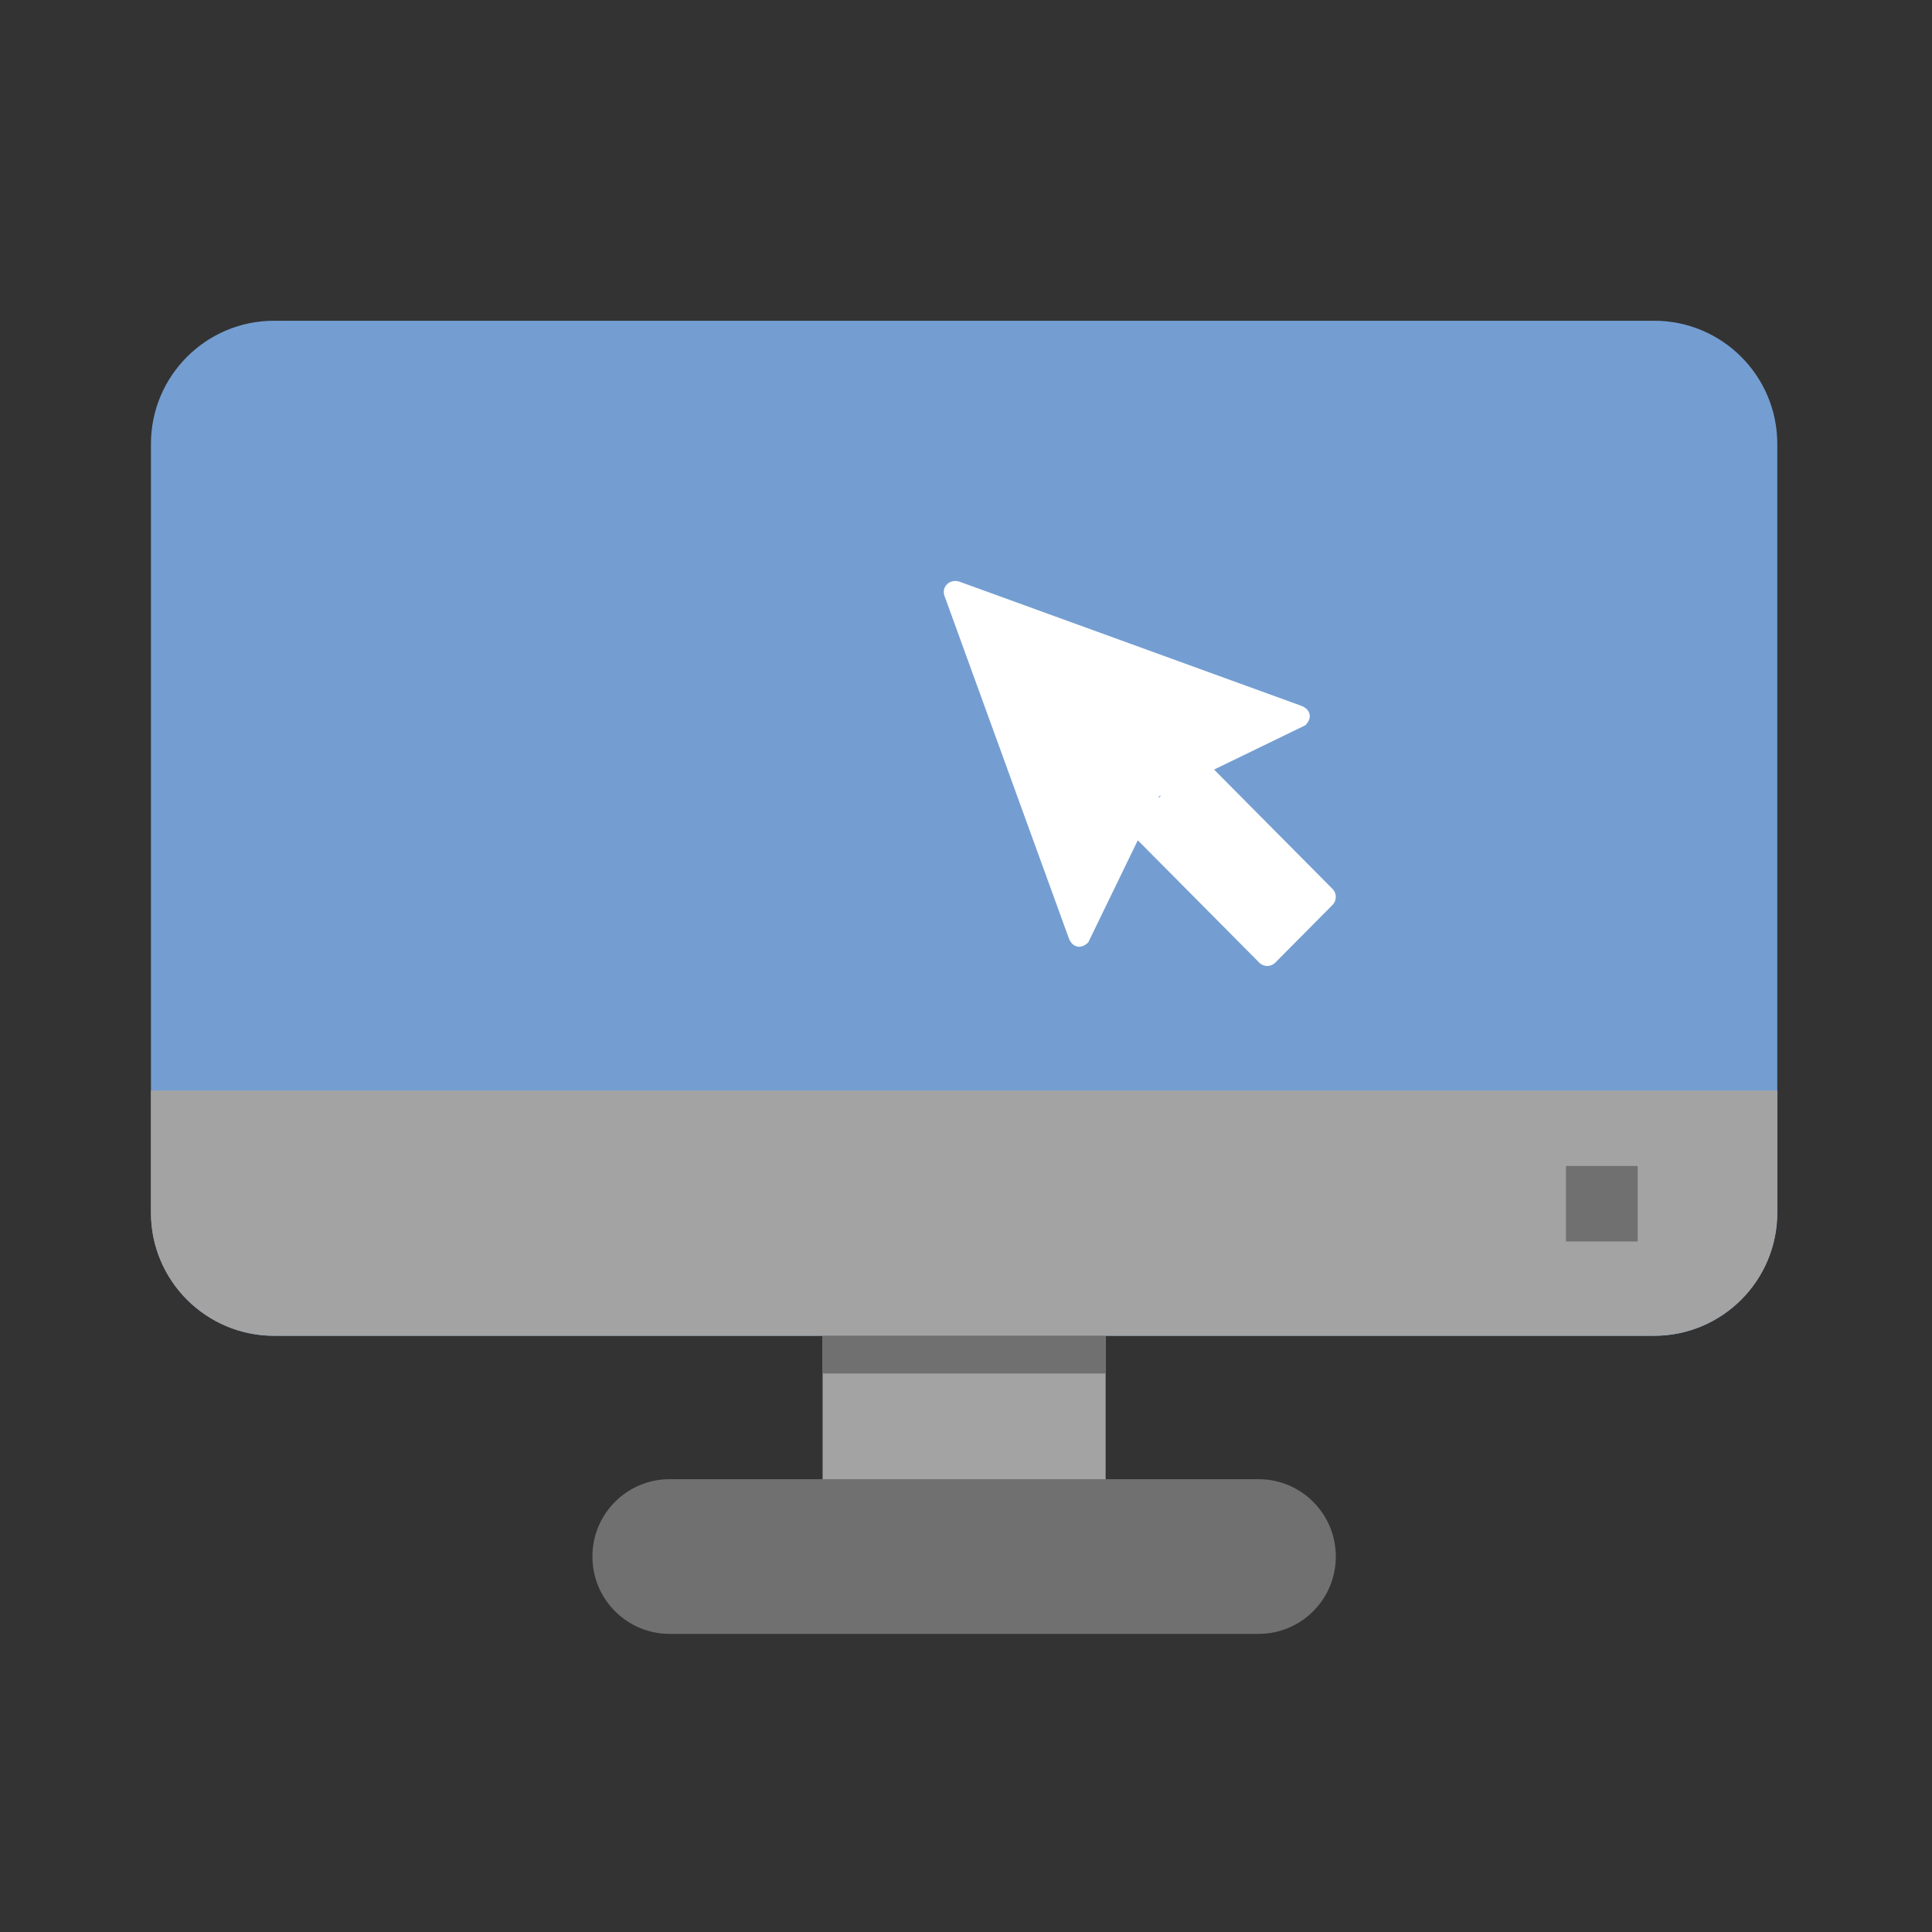 <?xml version="1.0" encoding="utf-8"?>
<!-- Generator: Adobe Illustrator 16.0.0, SVG Export Plug-In . SVG Version: 6.00 Build 0)  -->
<!DOCTYPE svg PUBLIC "-//W3C//DTD SVG 1.1//EN" "http://www.w3.org/Graphics/SVG/1.1/DTD/svg11.dtd">
<svg version="1.1" id="Layer_1" xmlns="http://www.w3.org/2000/svg" xmlns:xlink="http://www.w3.org/1999/xlink" x="0px" y="0px"
	 width="512px" height="512px" viewBox="0 0 512 512" enable-background="new 0 0 512 512" xml:space="preserve">
<rect x="0" y="0" width="512" height="512" fill="#333333" stroke="none"/>
<path fill="#749ED1" d="M471,321.356C471,339.385,456.385,354,438.356,354H72.644C54.615,354,40,339.385,40,321.356V117.644
	C40,99.615,54.615,85,72.644,85h365.713C456.385,85,471,99.615,471,117.644V321.356z"/>
<path fill="#A3A3A3" d="M40,289v32.356C40,339.385,54.615,354,72.644,354h365.713C456.385,354,471,339.385,471,321.356V289H40z"/>
<g>
	<rect x="218" y="354" fill="#A3A3A3" width="75" height="59"/>
	<rect x="218" y="354" fill="#707070" width="75" height="10"/>
</g>
<path fill="#707070" d="M354,412.53c0,11.305-9.165,20.47-20.47,20.47H177.47c-11.305,0-20.47-9.165-20.47-20.47v-0.061
	c0-11.305,9.165-20.47,20.47-20.47H333.53c11.305,0,20.47,9.165,20.47,20.47V412.53z"/>
<rect x="415" y="309" fill="#707070" width="19" height="20"/>
<path fill="#FFFFFF" d="M353.13,235.572l-31.392-31.63l24.204-11.744c1.919-1.919,1.402-4.248-1.149-5.174l-90.424-32.839
	c-2.552-0.926-4.98,1.221-4.054,3.772l32.914,90.63c0.927,2.552,3.255,3.067,5.175,1.149l13.127-27.054l32.196,32.441
	c1.159,1.169,3.058,1.169,4.217,0l15.186-15.301C354.29,238.653,354.29,236.741,353.13,235.572z M307.201,210.996l0.578-0.28
	l-0.865,0.871L307.201,210.996z"/>
</svg>

